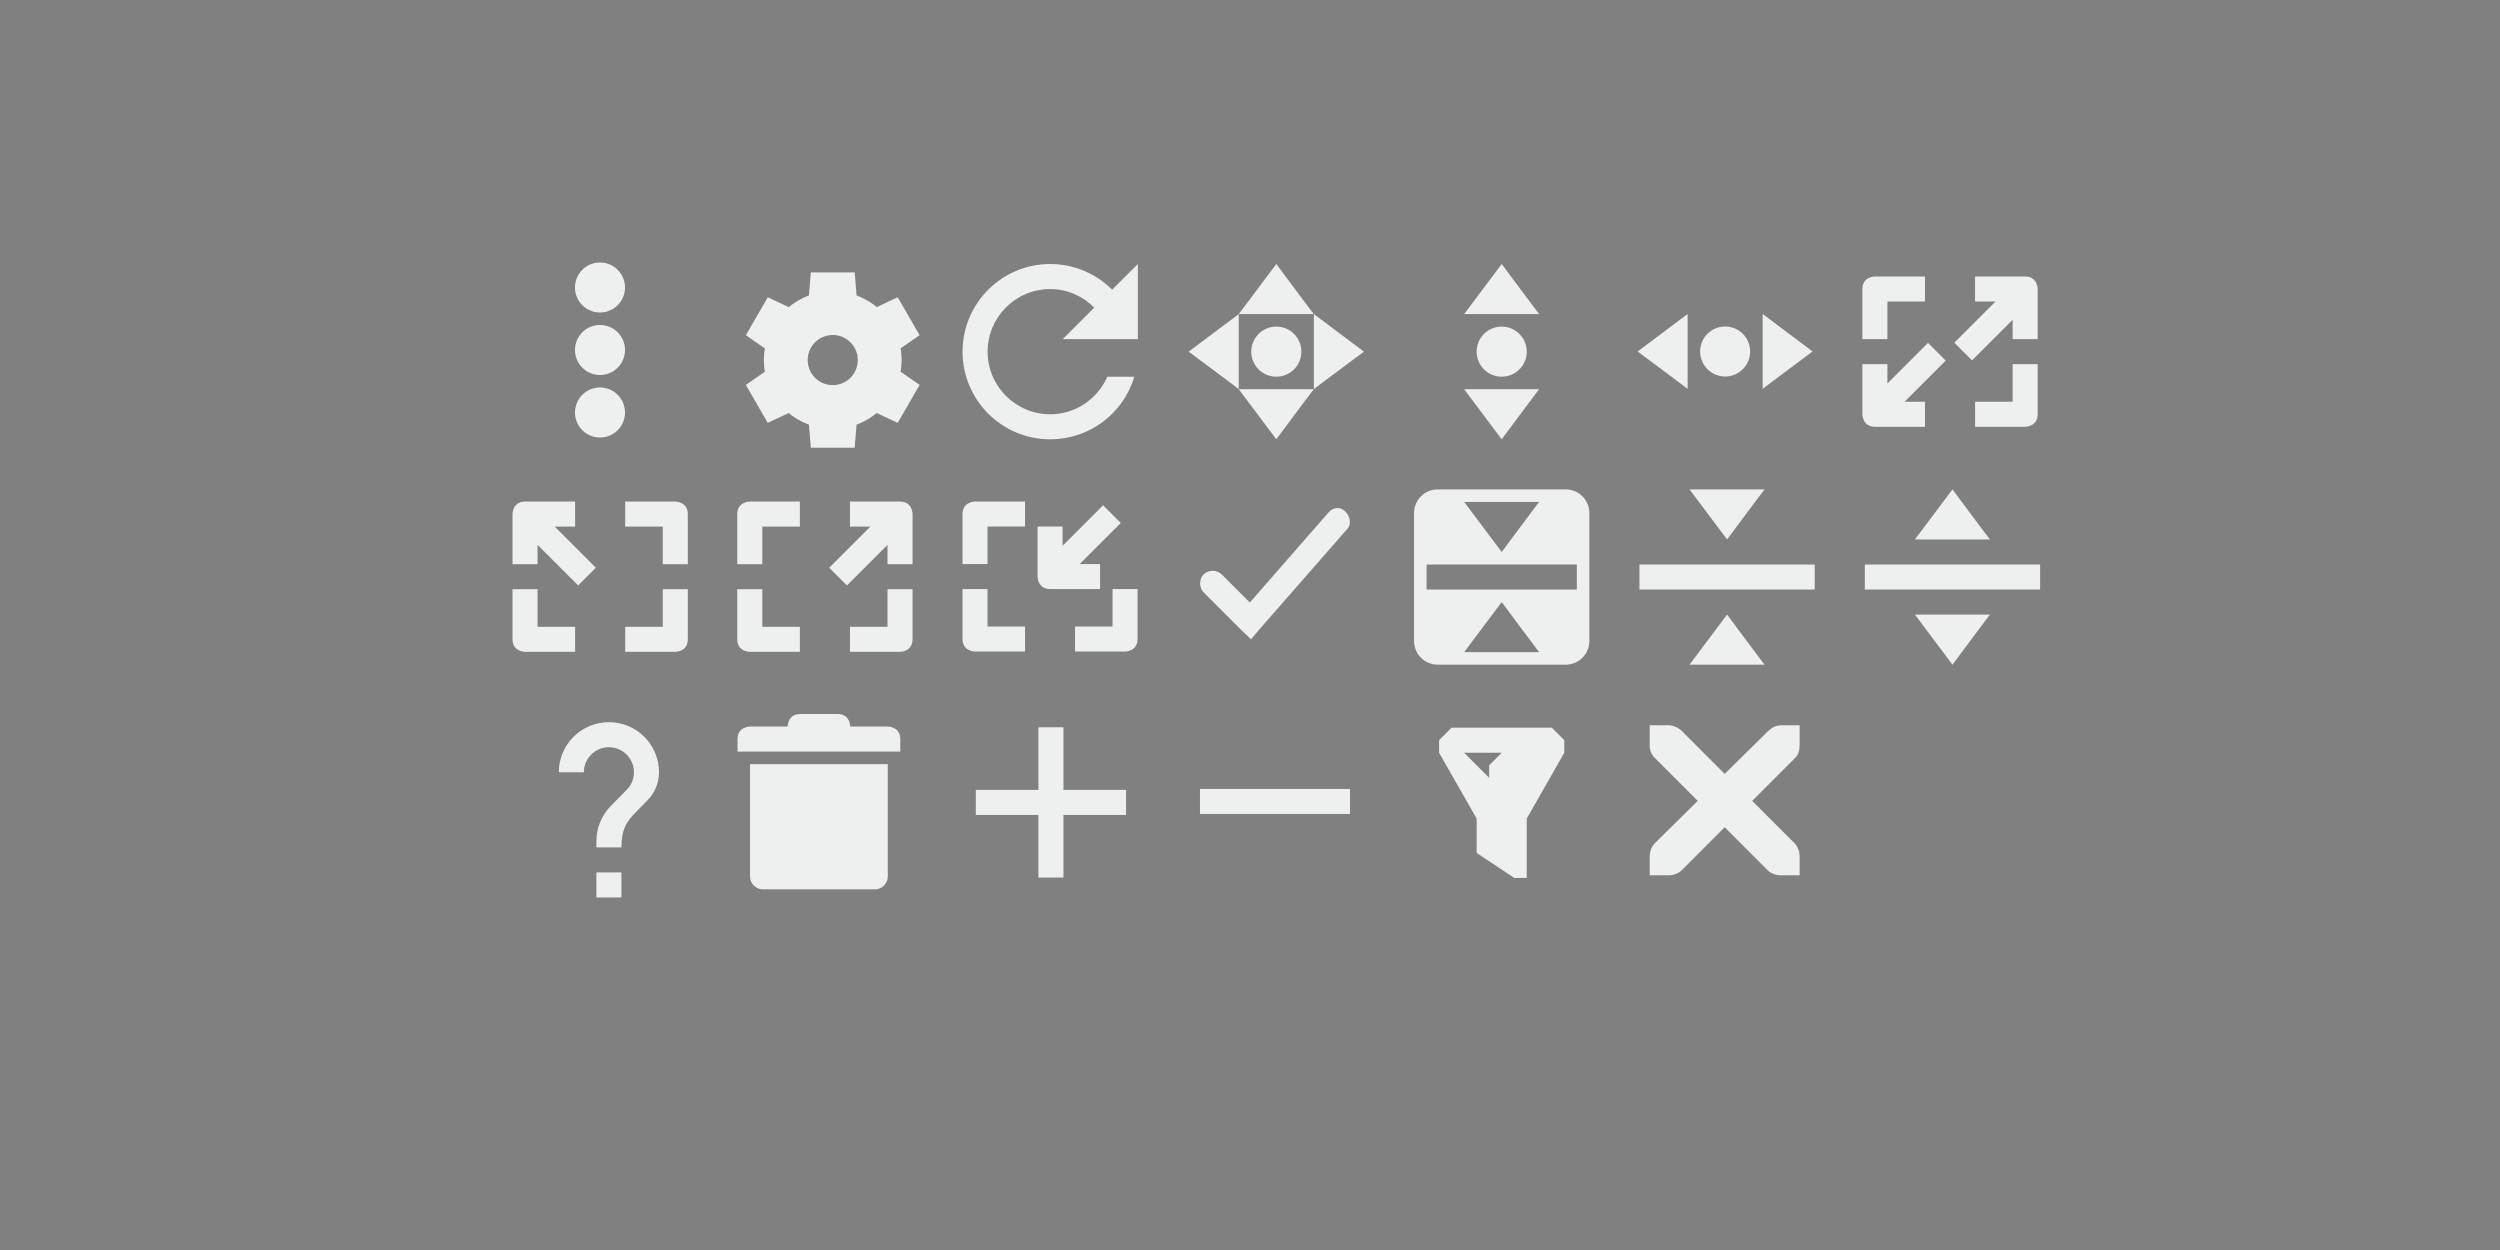 <svg xmlns="http://www.w3.org/2000/svg" id="svg7229" width="200" height="100" version="1">
 <rect width="100%" height="100%" fill="#808080" stroke="none"/>
 <rect id="rect3115" style="opacity:0;fill:#000000;fill-opacity:0.498;fill-rule:nonzero;stroke:none" width="16" height="16" x="200" y="21"/>
 <rect id="rect3880" style="opacity:0;fill:#ffffff;fill-opacity:0.784;stroke:none" width="16" height="16" x="212.5" y="20"/>
 <g id="return-to-source" transform="matrix(3.78,0,0,3.78,42,-922.519)">
  <rect id="rect4406" style="opacity:1;fill:#ca5c5c;fill-opacity:0" width="4.233" height="4.233" x="18.52" y="254.14"/>
  <path id="rect4560" style="opacity:1;fill:#eeefef;fill-opacity:1" d="M 74.891,19 C 73.844,19 73,19.844 73,20.891 l 0,10.219 C 73,32.156 73.844,33 74.891,33 l 10.219,0 C 86.156,33 87,32.156 87,31.109 l 0,-10.219 C 87,19.844 86.156,19 85.109,19 l -10.219,0 z M 77,20 l 6,0 c 0,-0.042 -3,4 -3,4 l -3,-4 z m -3,5 12,0 0,2 -12,0 0,-2 z m 6,3 c 0,0 3,4.042 3,4 l -6,0 3,-4 z" transform="matrix(0.265,0,0,0.265,-0.529,249.375)"/>
 </g>
 <g id="add" transform="matrix(3.78,0,0,3.78,42,-922.519)">
  <rect id="rect4488" style="opacity:1;fill:none;fill-opacity:1;stroke:none" width="4.233" height="4.233" x="9" y="258.9"/>
  <rect id="rect4490" style="opacity:1;fill:none;fill-opacity:1;stroke:none" width="3.175" height="3.175" x="9.53" y="259.43"/>
  <path id="rect4498" style="color:#31363b;opacity:1;fill:#eeefef;fill-opacity:1;stroke:none" d="m 43,38 0,5 -5,0 0,2 5,0 0,5 2,0 0,-5 5,0 0,-2 -5,0 0,-5 -2,0 z" transform="matrix(0.265,0,0,0.265,-0.529,249.375)"/>
 </g>
 <g id="remove" transform="matrix(3.78,0,0,3.78,42,-922.519)">
  <rect id="rect4502" style="opacity:1;fill:none;fill-opacity:1;stroke:none" width="4.233" height="4.233" x="13.76" y="258.9"/>
  <rect id="rect4504" style="opacity:1;fill:none;fill-opacity:1;stroke:none" width="3.175" height="3.175" x="14.29" y="259.43"/>
  <rect id="rect4508" style="color:#31363b;opacity:1;fill:#eeefef;fill-opacity:1;stroke:none" width=".529" height="3.175" x="260.75" y="-17.46" transform="matrix(0,1,-1,0,0,0)"/>
 </g>
 <g id="filter" transform="matrix(3.78,0,0,3.78,42,-922.519)">
  <rect id="rect4527" style="opacity:1;fill:none;fill-opacity:1;stroke:none" width="4.233" height="4.233" x="18.52" y="258.9"/>
  <rect id="rect4529" style="opacity:1;fill:none;fill-opacity:1;stroke:none" width="3.175" height="3.175" x="19.05" y="259.43"/>
  <path id="path4720" style="color:#31363b;opacity:1;fill:#eeefef;fill-opacity:1;fill-rule:evenodd;stroke:none;stroke-width:0.265px;stroke-linecap:butt;stroke-linejoin:miter;stroke-opacity:1" d="m 76.305,57.787 -1,1 0,1 3,5.26 0,2.74 0,0.002 3,1.996 0,0.002 1,0 0,-0.539 0,-4.201 3,-5.26 0,-1 -1,-1 -8,0 z m 1,2 3,0 -1,1 0,1 -2,-2 z" transform="matrix(0.265,0,0,0.265,-0.61,244.14)"/>
 </g>
 <g id="configure" transform="matrix(3.78,0,0,3.78,42,-922.519)">
  <rect id="rect4250" style="opacity:1;fill:#ca5c5c;fill-opacity:0" width="4.233" height="4.233" x="4.23" y="249.38"/>
  <g id="layer2" style="display:inline" transform="matrix(0.265,0,0,0.265,-107.967,136.133)">
   <path id="path10500-6" style="display:inline;opacity:1;fill:#eeefef;fill-opacity:1;stroke:none;stroke-opacity:1;enable-background:new" d="m 430.25,429 -0.154,1.844 a 5.5,5.5 0 0 0 -1.607,0.93 l -1.676,-0.789 -1.75,3.031 1.521,1.057 a 5.5,5.5 0 0 0 -0.084,0.928 5.5,5.5 0 0 0 0.08,0.932 l -1.518,1.053 1.75,3.031 1.672,-0.787 a 5.5,5.5 0 0 0 1.611,0.924 L 430.25,443 l 3.5,0 0.154,-1.844 a 5.5,5.5 0 0 0 1.607,-0.93 l 1.676,0.789 1.75,-3.031 -1.521,-1.057 a 5.5,5.5 0 0 0 0.084,-0.928 5.5,5.5 0 0 0 -0.08,-0.932 l 1.518,-1.053 -1.75,-3.031 -1.672,0.787 a 5.5,5.5 0 0 0 -1.611,-0.924 L 433.75,429 l -3.5,0 z m 1.75,5 a 2,2 0 0 1 2,2 2,2 0 0 1 -2,2 2,2 0 0 1 -2,-2 2,2 0 0 1 2,-2 z"/>
  </g>
 </g>
 <g id="rotate" transform="matrix(3.78,0,0,3.78,42,-922.519)">
  <rect id="rect4302" style="opacity:1;fill:#ca5c5c;fill-opacity:0" width="4.233" height="4.233" x="9" y="249.38"/>
  <g id="g4328" style="enable-background:new" transform="matrix(0.265,0,0,0.265,8.996,249.371)">
   <g id="layer12-4" style="display:inline" transform="translate(-425.002,99.016)">
    <path id="path5865" style="opacity:1;fill:#eeefef;fill-opacity:1;stroke:none" d="m 433,-98 c -3.866,0 -7,3.134 -7,7 0,3.866 3.134,7 7,7 3.175,0 5.862,-2.103 6.719,-5 l -2.156,0 c -0.774,1.76 -2.517,3 -4.562,3 -2.761,0 -5,-2.239 -5,-5 0,-2.761 2.239,-5 5,-5 1.382,0 2.615,0.575 3.516,1.484 L 434,-92 l 6,0 0,-6 -2.053,2.053 C 436.679,-97.212 434.934,-98 433,-98 Z"/>
   </g>
  </g>
 </g>
 <g id="size-vertical" transform="matrix(3.78,0,0,3.78,42,-922.519)">
  <rect id="rect4306" style="opacity:1;fill:#ca5c5c;fill-opacity:0" width="4.233" height="4.233" x="18.52" y="249.38"/>
  <path id="path3807-1-1-4-7-2-1" style="opacity:1;fill:#eeefef;fill-opacity:1;stroke:none" d="m 80,1 -3,4 6,0 C 83,5.042 80,1 80,1 Z m 0,5 a 2,2 0 0 0 -2,2 2,2 0 0 0 2,2 2,2 0 0 0 2,-2 2,2 0 0 0 -2,-2 z m -3,5 3,4 c 0,0 3,-4.042 3,-4 l -6,0 z" transform="matrix(0.265,0,0,0.265,-0.529,249.375)"/>
 </g>
 <g id="size-horizontal" transform="matrix(3.78,0,0,3.78,42,-922.519)">
  <rect id="rect4309" style="opacity:1;fill:#ca5c5c;fill-opacity:0" width="4.233" height="4.233" x="23.28" y="249.38"/>
  <path id="path4380" style="opacity:1;fill:#eeefef;fill-opacity:1;stroke:none" d="m 27.252,251.492 -1.058,-0.794 0,1.587 c -0.011,0 1.058,-0.794 1.058,-0.794 z m -1.323,0 a 0.529,0.529 0 0 0 -0.529,-0.529 0.529,0.529 0 0 0 -0.529,0.529 0.529,0.529 0 0 0 0.529,0.529 0.529,0.529 0 0 0 0.529,-0.529 z m -1.323,-0.794 -1.058,0.794 c 0,0 1.069,0.794 1.058,0.794 l 0,-1.587 z"/>
 </g>
 <g id="move" transform="matrix(3.78,0,0,3.78,42,-922.519)">
  <rect id="rect4304" style="opacity:1;fill:#ca5c5c;fill-opacity:0" width="4.233" height="4.233" x="13.76" y="249.38"/>
  <path id="path4382" style="opacity:1;fill:#eeefef;fill-opacity:1;stroke:none" d="m 62,1 -3,4 6,0 C 65,5.042 62,1 62,1 Z m 3,4 0,6 c -0.042,0 4,-3 4,-3 L 65,5 Z m 0,6 -6,0 3,4 c 0,0 3,-4.042 3,-4 z m -6,0 0,-6 -4,3 c 0,0 4.042,3 4,3 z m 3,-5 a 2,2 0 0 0 -2,2 2,2 0 0 0 2,2 2,2 0 0 0 2,-2 2,2 0 0 0 -2,-2 z" transform="matrix(0.265,0,0,0.265,-0.529,249.375)"/>
 </g>
 <g id="size-diagonal-tl2br" transform="matrix(3.78,0,0,3.78,42,-922.519)">
  <rect id="rect4389" style="opacity:1;fill:#ca5c5c;fill-opacity:0" width="4.233" height="4.233" x="-.53" y="254.14"/>
  <g id="g4424" style="enable-background:new" transform="matrix(0.265,0,0,0.265,-0.529,254.137)">
   <g id="layer12-0" style="display:inline" transform="translate(-265.001,79.003)">
    <path id="path10424" style="color:#bebebe;opacity:1;fill:#eeefef;fill-opacity:1;stroke:none" d="m 2,20 c -1,0 -1,1 -1,1 l 0,4 2,0 0,-1.543 3.242,3.242 L 7.656,25.285 4.371,22 6,22 6,20 2,20 Z m 8,0 0,2 3,0 0,3 2,0 0,-4 c 0,-1 -1,-1 -1,-1 l -4,0 z m -9,7 0,4 c 0,1 1,1 1,1 l 4,0 0,-2 -3,0 0,-3 -2,0 z m 12,0 0,3 -3,0 0,2 4,0 c 0,0 1,0 1,-1 l 0,-4 -2,0 z" transform="translate(265,-97)"/>
   </g>
  </g>
 </g>
 <g id="maximize" transform="matrix(3.78,0,0,3.78,42,-922.519)">
  <rect id="rect4412" style="opacity:1;fill:#ca5c5c;fill-opacity:0" width="4.233" height="4.233" x="4.23" y="254.14"/>
  <g id="g4434" style="enable-background:new" transform="matrix(-0.265,0,0,0.265,8.467,254.137)">
   <g id="g4436" style="display:inline" transform="translate(-265.001,79.003)">
    <path id="path4438" style="color:#bebebe;opacity:1;fill:#eeefef;fill-opacity:1;stroke:none" d="m 20,20 c -1,0 -1,1 -1,1 l 0,4 2,0 0,-1.543 3.242,3.242 L 25.656,25.285 22.371,22 24,22 l 0,-2 -4,0 z m 8,0 0,2 3,0 0,3 2,0 0,-4 c 0,-1 -1,-1 -1,-1 l -4,0 z m -9,7 0,4 c 0,1 1,1 1,1 l 4,0 0,-2 -3,0 0,-3 -2,0 z m 12,0 0,3 -3,0 0,2 4,0 c 0,0 1,0 1,-1 l 0,-4 -2,0 z" transform="translate(247,-97)"/>
   </g>
  </g>
 </g>
 <g id="unmaximize" transform="matrix(3.78,0,0,3.78,42,-922.519)">
  <rect id="rect4410" style="opacity:1;fill:#ca5c5c;fill-opacity:0" width="4.233" height="4.233" x="9" y="254.14"/>
  <path id="path4762" style="color:#bebebe;opacity:1;fill:#eeefef;fill-opacity:1;stroke:none" d="m 9.525,254.667 c 0,0 -0.265,0 -0.265,0.265 l 0,1.058 0.529,0 0,-0.794 0.794,0 0,-0.529 -1.058,0 z"/>
  <path id="path4760" style="color:#bebebe;opacity:1;fill:#eeefef;fill-opacity:1;stroke:none" d="m 12.235,254.746 -0.858,0.858 0,-0.408 -0.529,0 0,1.058 c 0,0 10e-7,0.265 0.265,0.265 l 1.058,0 0,-0.529 -0.431,0 0.869,-0.869 -0.374,-0.374 z"/>
  <path id="path4758" style="color:#bebebe;opacity:1;fill:#eeefef;fill-opacity:1;stroke:none" d="m 9.26,256.519 0,1.058 c 0,0.265 0.265,0.265 0.265,0.265 l 1.058,0 0,-0.529 -0.794,0 0,-0.794 -0.529,0 z"/>
  <path id="path4478" style="color:#bebebe;opacity:1;fill:#eeefef;fill-opacity:1;stroke:none" d="m 12.435,256.519 0,0.794 -0.794,0 0,0.529 1.058,0 c 0,0 0.265,-1e-5 0.265,-0.265 l 0,-1.058 -0.529,0 z"/>
 </g>
 <g id="size-diagonal-tr2bl" transform="matrix(3.78,0,0,3.78,42,-922.519)">
  <rect id="rect4311" style="opacity:1;fill:#ca5c5c;fill-opacity:0" width="4.233" height="4.233" x="28.05" y="249.38"/>
  <g id="g4489" style="enable-background:new" transform="matrix(-0.265,0,0,0.265,32.279,249.374)">
   <g id="g4491" style="display:inline" transform="translate(-265.001,79.003)">
    <path id="path4501" style="color:#bebebe;opacity:1;fill:#eeefef;fill-opacity:1;stroke:none" d="m 110,2 c 0,0 -1,0 -1,1 l 0,4 2,0 0,-3 3,0 0,-2 -4,0 z m 8,0 0,2 1.629,0 -3.285,3.285 1.414,1.414 L 121,5.457 121,7 l 2,0 0,-4 c 0,0 0,-1 -1,-1 l -4,0 z M 114.242,7.301 111,10.543 111,9 l -2,0 0,4 c 0,0 0,1 1,1 l 4,0 0,-2 -1.629,0 3.285,-3.285 -1.414,-1.414 z M 121,9 l 0,3 -3,0 0,2 4,0 c 0,0 1,0 1,-1 l 0,-4 -2,0 z" transform="matrix(-1,0,0,1,389,-79)"/>
   </g>
  </g>
 </g>
 <g id="status" transform="matrix(3.78,0,0,3.78,42,-922.519)">
  <rect id="rect4408" style="opacity:1;fill:#ca5c5c;fill-opacity:0" width="4.233" height="4.233" x="13.76" y="254.14"/>
  <g id="g4532" style="enable-background:new" transform="matrix(0.265,0,0,0.265,13.75,254.005)">
   <g id="layer12-1" style="display:inline" transform="translate(-345,-61)">
    <path id="path8741" style="color:#000000;font-style:normal;font-variant:normal;font-weight:normal;font-stretch:normal;font-size:medium;line-height:normal;font-family:Sans;-inkscape-font-specification:Sans;text-indent:0;text-align:start;text-decoration:none;text-decoration-line:none;letter-spacing:normal;word-spacing:normal;text-transform:none;direction:ltr;block-progression:tb;writing-mode:lr-tb;baseline-shift:baseline;text-anchor:start;display:inline;overflow:visible;visibility:visible;opacity:1;fill:#eeefef;fill-opacity:1;stroke:none;stroke-width:2;marker:none;enable-background:accumulate" d="m 357.844,64.031 c -0.219,0.047 -0.421,0.171 -0.562,0.344 l -6.281,7.188 -2.25,-2.25 c -0.376,-0.376 -1.061,-0.376 -1.438,-5e-5 -0.376,0.376 -0.376,1.061 5e-5,1.438 l 3,3 0.781,0.75 0.688,-0.812 7,-8 c 0.567,-0.618 -0.116,-1.825 -0.938,-1.656 z"/>
   </g>
  </g>
 </g>
 <g id="collapse" transform="matrix(3.78,0,0,3.78,42,-922.519)">
  <rect id="rect4404" style="opacity:1;fill:#ca5c5c;fill-opacity:0" width="4.233" height="4.233" x="23.28" y="254.14"/>
  <path id="path4542" style="opacity:1;fill:#eeefef;fill-opacity:1;stroke:none" d="m 95,19 3,4 c 0,0 3,-4.042 3,-4 l -6,0 z m -4,6 0,2 14,0 0,-2 -14,0 z m 7,4 -3,4 6,0 c 0,0.042 -3,-4 -3,-4 z" transform="matrix(0.265,0,0,0.265,-0.529,249.375)"/>
 </g>
 <g id="restore" transform="matrix(3.78,0,0,3.78,42,-922.519)">
  <rect id="rect4401" style="opacity:1;fill:#ca5c5c;fill-opacity:0" width="4.233" height="4.233" x="28.05" y="254.14"/>
  <path id="path4546" style="opacity:1;fill:#eeefef;fill-opacity:1;stroke:none" d="m 116,19 -3,4 6,0 c 0,0.042 -3,-4 -3,-4 z m -7,6 0,2 14,0 0,-2 -14,0 z m 4,4 3,4 c 0,0 3,-4.042 3,-4 l -6,0 z" transform="matrix(0.265,0,0,0.265,-0.529,249.375)"/>
 </g>
 <g id="help" transform="matrix(3.78,0,0,3.78,42,-922.519)">
  <rect id="rect4581" style="opacity:1;fill:#ca5c5c;fill-opacity:0" width="4.233" height="4.233" x="-.53" y="258.9"/>
  <g id="layer2-9" style="display:inline" transform="matrix(0.265,0,0,0.265,-118.004,149.891)">
   <path id="path4-7-8" style="display:inline;opacity:1;fill:#eeefef;fill-opacity:1;stroke:none;enable-background:new" d="m 453,427.003 -2,0 0,-2 2,0 z m 2.07,-7.75 -0.9,0.92 c -0.72,0.73 -1.17,1.33 -1.17,2.83 l -2,0 0,-0.5 c 0,-1.1 0.45,-2.1 1.17,-2.83 l 1.24,-1.26 c 0.37,-0.36 0.59,-0.86 0.59,-1.41 0,-1.1 -0.9,-2 -2,-2 -1.1,0 -2,0.9 -2,2 l -2,0 c 0,-2.21 1.79,-4 4,-4 2.21,0 4,1.79 4,4 0,0.88 -0.36,1.68 -0.93,2.25 z"/>
  </g>
 </g>
 <g id="delete" transform="matrix(3.78,0,0,3.78,42,-922.519)">
  <rect id="rect4579" style="opacity:1;fill:#ca5c5c;fill-opacity:0" width="4.233" height="4.233" x="4.23" y="258.9"/>
  <g id="g4697" style="enable-background:new" transform="matrix(0.265,0,0,0.265,4.233,258.901)">
   <g id="layer12-2" style="display:inline" transform="translate(-385,78.996)">
    <path id="path8476-3" style="color:#000000;font-style:normal;font-variant:normal;font-weight:normal;font-stretch:normal;font-size:medium;line-height:normal;font-family:Sans;-inkscape-font-specification:Sans;text-indent:0;text-align:start;text-decoration:none;text-decoration-line:none;letter-spacing:normal;word-spacing:normal;text-transform:none;direction:ltr;block-progression:tb;writing-mode:lr-tb;baseline-shift:baseline;text-anchor:start;display:inline;overflow:visible;visibility:visible;opacity:1;fill:#eeefef;fill-opacity:1;stroke:none;stroke-width:2;marker:none;enable-background:accumulate" d="m 387,-74 0,9 c 5e-5,0.524 0.476,1 1,1 l 8,0 1,0 c 0.524,-5e-5 1,-0.476 1,-1 l 0,-9 z"/>
    <path id="path8478-1" style="color:#000000;font-style:normal;font-variant:normal;font-weight:normal;font-stretch:normal;font-size:medium;line-height:normal;font-family:Sans;-inkscape-font-specification:Sans;text-indent:0;text-align:start;text-decoration:none;text-decoration-line:none;letter-spacing:normal;word-spacing:normal;text-transform:none;direction:ltr;block-progression:tb;writing-mode:lr-tb;baseline-shift:baseline;text-anchor:start;display:inline;overflow:visible;visibility:visible;opacity:1;fill:#eeefef;fill-opacity:1;stroke:none;stroke-width:2;marker:none;enable-background:accumulate" d="m 386,-76 0,1 13,-0.003 -2e-4,-0.997 c 0,-1 -1,-1.003 -1,-1.003 l -3,0 c 0,0 0,-1 -1,-1 l -3,0 c -1,0 -1,1 -1,1 l -3,0 c 0,0 -1,0.003 -1,1.003 z"/>
   </g>
  </g>
 </g>
 <g id="menu">
  <rect id="rect4248" style="opacity:0.001;fill:#000000;fill-opacity:1" width="15.999" height="15.999" x="40" y="20.02"/>
  <path id="path4312" style="opacity:1;fill:#eeefef;fill-opacity:1;fill-rule:nonzero;stroke:none;stroke-width:2;stroke-linecap:round;stroke-linejoin:round;stroke-miterlimit:4;stroke-dasharray:none;stroke-opacity:1" d="M 48 21 A 2 2 0 0 0 46 23 A 2 2 0 0 0 48 25 A 2 2 0 0 0 50 23 A 2 2 0 0 0 48 21 z M 48 26 A 2 2 0 0 0 46 28 A 2 2 0 0 0 48 30 A 2 2 0 0 0 50 28 A 2 2 0 0 0 48 26 z M 48 31 A 2 2 0 0 0 46 33 A 2 2 0 0 0 48 35 A 2 2 0 0 0 50 33 A 2 2 0 0 0 48 31 z"/>
 </g>
 <g id="close">
  <rect id="rect3925" style="opacity:0.001;fill:#000000;fill-opacity:1;stroke:none" width="16" height="16" x="130" y="55.99"/>
  <g id="layer12-3" style="fill:#000000;fill-opacity:1;enable-background:new" transform="matrix(1.499,0,0,1.5,36.042,-724.977)">
   <g id="layer4-4-1" style="display:inline;fill:#000000;fill-opacity:1" transform="translate(19,-242)">
    <path id="path10839-9" style="color:#bebebe;font-style:normal;font-variant:normal;font-weight:normal;font-stretch:normal;font-size:medium;line-height:normal;font-family:'Andale Mono';-inkscape-font-specification:'Andale Mono';text-indent:0;text-align:start;text-decoration:none;text-decoration-line:none;letter-spacing:normal;word-spacing:normal;text-transform:none;direction:ltr;block-progression:tb;writing-mode:lr-tb;text-anchor:start;display:inline;overflow:visible;visibility:visible;fill:#eeefef;fill-opacity:1;fill-rule:nonzero;stroke:none;stroke-width:1.781;marker:none;enable-background:new" d="m 45,764 1,0 c 0.01,-1.2e-4 0.021,-4.6e-4 0.031,0 0.255,0.011 0.51,0.129 0.688,0.312 L 49,766.594 51.312,764.312 C 51.578,764.082 51.759,764.007 52,764 l 1,0 0,1 c 0,0.286 -0.034,0.551 -0.25,0.75 l -2.281,2.281 2.25,2.25 C 52.907,770.469 53,770.735 53,771 l 0,1 -1,0 c -0.265,-10e-6 -0.531,-0.093 -0.719,-0.281 L 49,769.438 46.719,771.719 C 46.531,771.907 46.265,772 46,772 l -1,0 0,-1 c -3e-6,-0.265 0.093,-0.531 0.281,-0.719 l 2.281,-2.25 L 45.281,765.75 C 45.071,765.555 44.978,765.281 45,765 l 0,-1 z"/>
   </g>
  </g>
 </g>
</svg>
